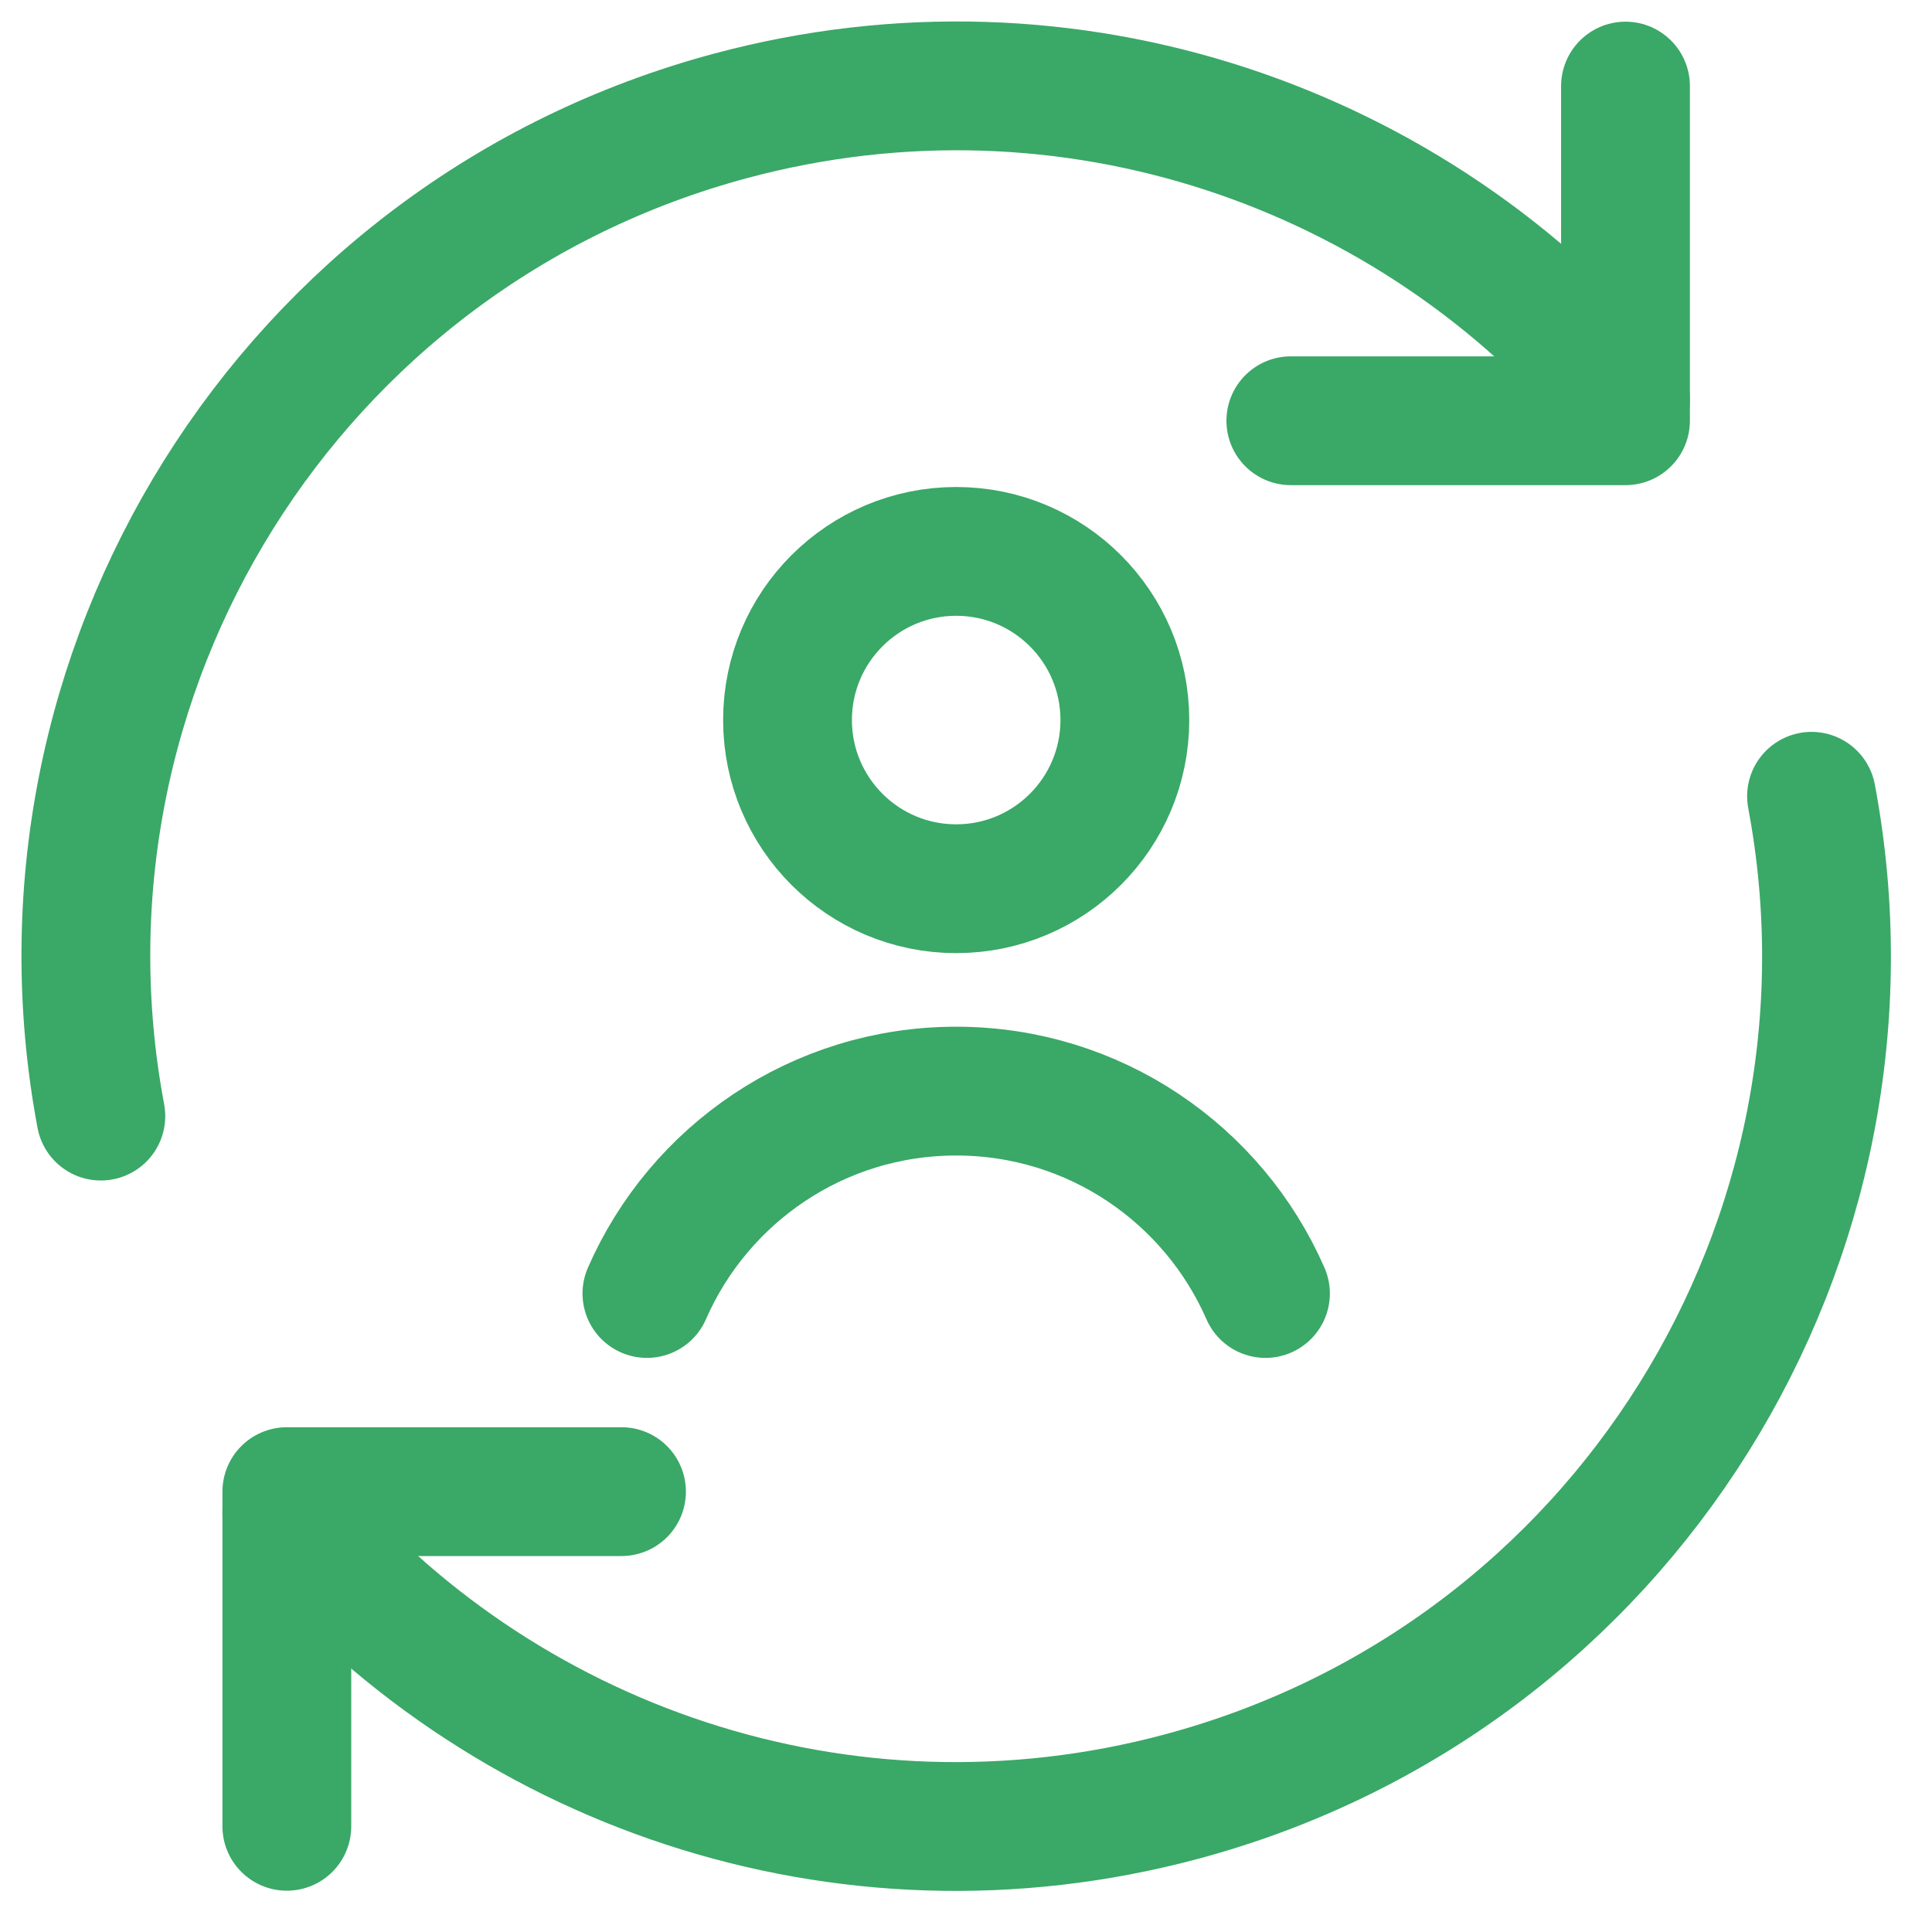 <svg width="45" height="45" viewBox="0 0 45 45" fill="none" xmlns="http://www.w3.org/2000/svg">
<path d="M6.681 42.538V34.743H14.476" stroke="#3AA867" stroke-width="3" stroke-linecap="round" stroke-linejoin="round"/>
<path d="M42.194 18.547C44.133 28.861 37.822 39.086 27.517 41.847C19.63 43.961 11.582 41.118 6.681 35.228" stroke="#3AA867" stroke-width="3" stroke-linecap="round" stroke-linejoin="round"/>
<path d="M2.349 25.996C0.41 15.682 6.721 5.457 17.026 2.696C24.913 0.582 32.959 3.425 37.861 9.314" stroke="#3AA867" stroke-width="3" stroke-linecap="round" stroke-linejoin="round"/>
<path d="M37.861 2.005V9.8H30.066" stroke="#3AA867" stroke-width="3" stroke-linecap="round" stroke-linejoin="round"/>
<path d="M22.271 20.7C24.441 20.7 26.2 18.941 26.2 16.771C26.2 14.602 24.441 12.843 22.271 12.843C20.102 12.843 18.343 14.602 18.343 16.771C18.343 18.941 20.102 20.7 22.271 20.7Z" stroke="#3AA867" stroke-width="3"/>
<path d="M15.068 30.128C16.28 27.353 19.049 25.414 22.271 25.414C25.493 25.414 28.262 27.353 29.475 30.128" stroke="#3AA867" stroke-width="3" stroke-linecap="round"/>
</svg>
